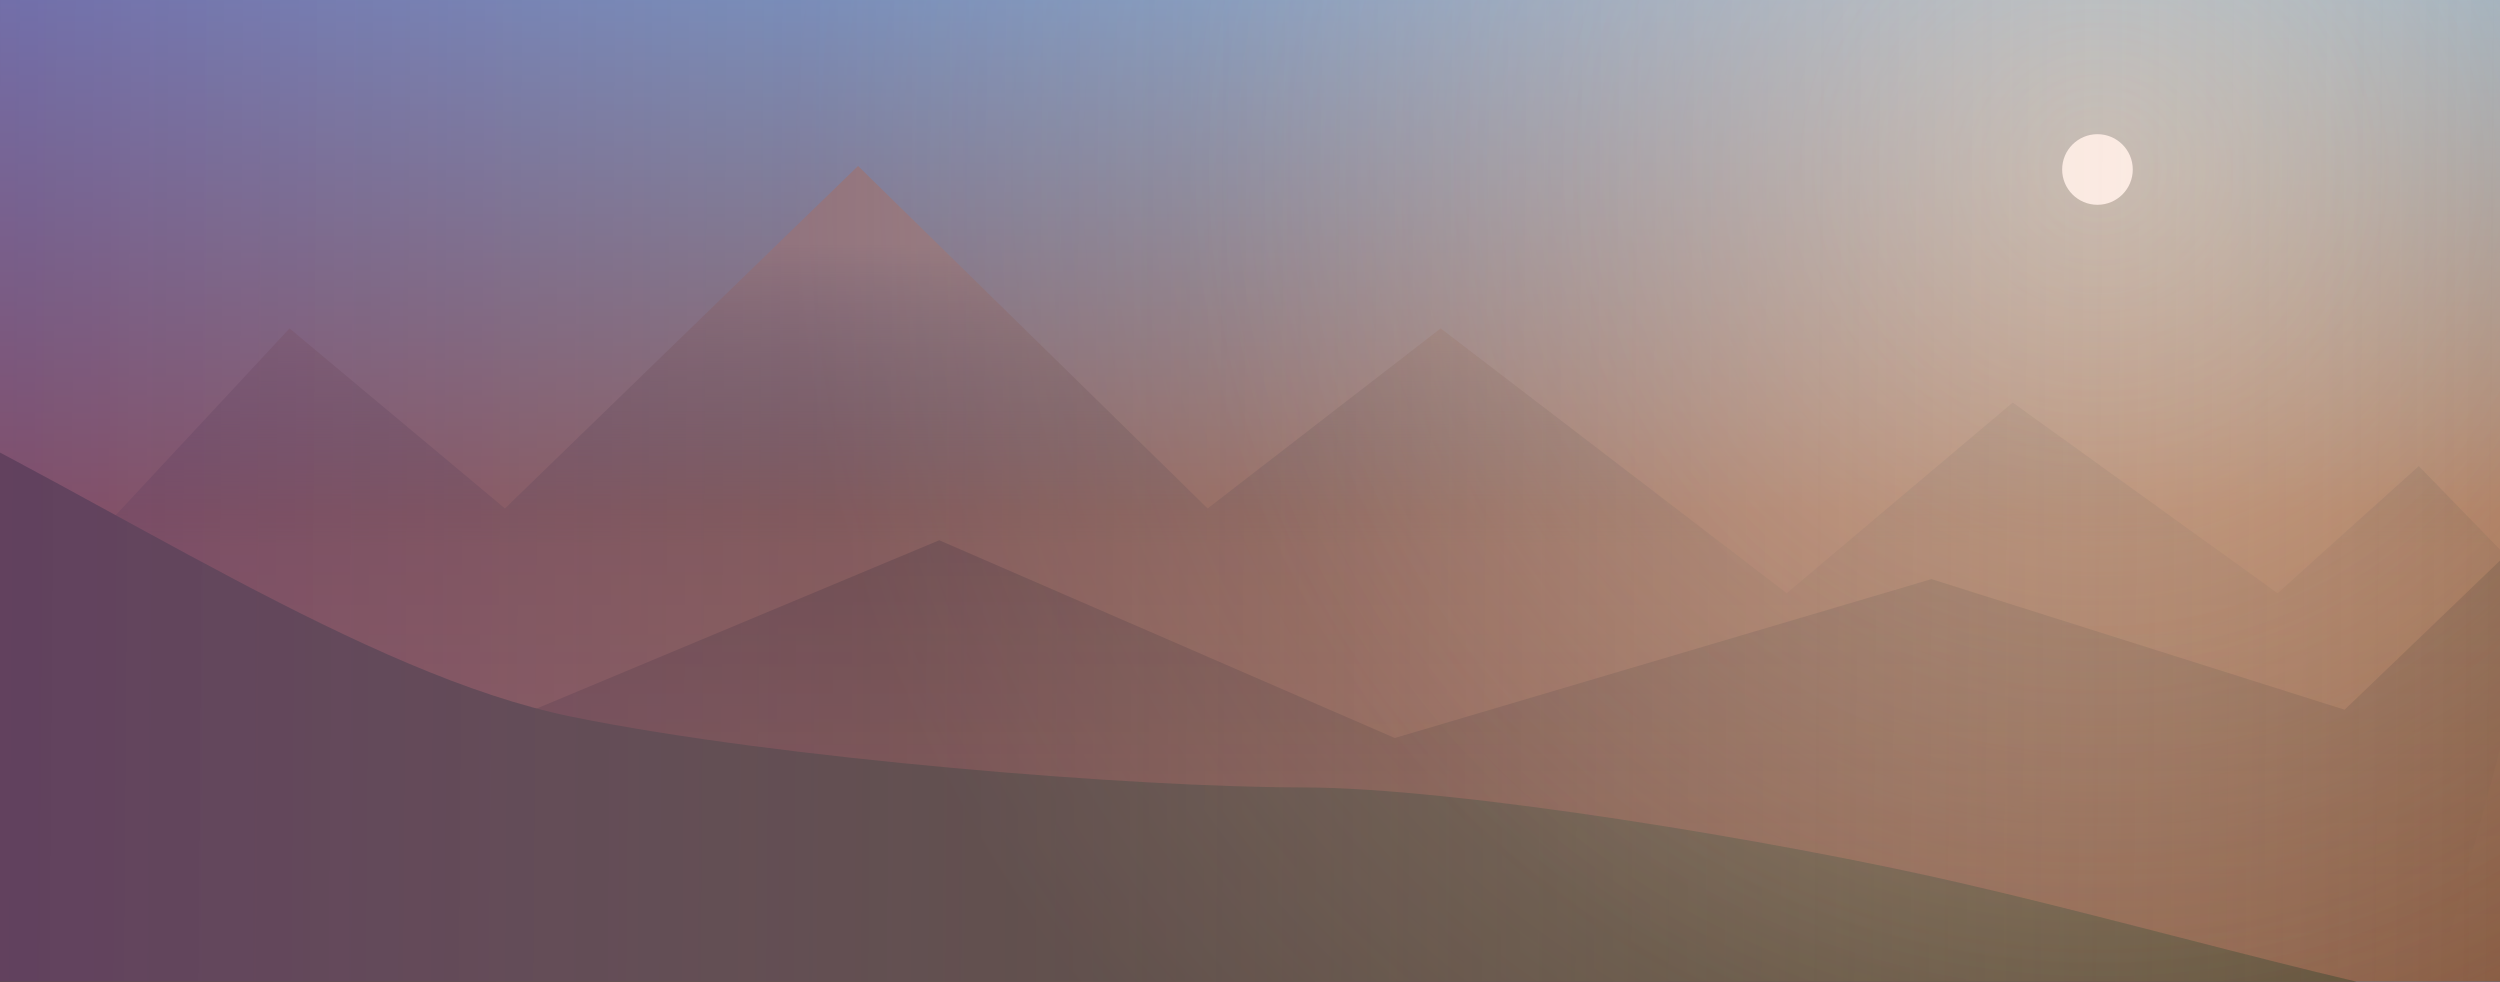 <svg width="354" height="139" viewBox="0 0 354 139" fill="none" xmlns="http://www.w3.org/2000/svg">
<defs>
<linearGradient id="paint0_linear_551_731" x1="177" y1="-33.5" x2="177" y2="144" gradientUnits="userSpaceOnUse">
<stop stop-color="#5BBAFF"/>
<stop offset="0.596" stop-color="#855439"/>
</linearGradient>
<linearGradient id="paint1_linear_551_731" x1="177" y1="14" x2="177" y2="138.5" gradientUnits="userSpaceOnUse">
<stop offset="0.165" stop-color="#8E7365"/>
<stop offset="0.509" stop-color="#36241B" stop-opacity="0.17"/>
<stop offset="1" stop-color="#61402E" stop-opacity="0"/>
</linearGradient>
<linearGradient id="paint2_linear_551_731" x1="185.156" y1="70" x2="185.156" y2="154.5" gradientUnits="userSpaceOnUse">
<stop stop-opacity="0.25"/>
<stop offset="1" stop-opacity="0.07"/>
</linearGradient>
<radialGradient id="paint3_radial_551_731" cx="0" cy="0" r="1" gradientUnits="userSpaceOnUse" gradientTransform="translate(297 24) rotate(90) scale(128)">
<stop stop-color="#FFDBC7" stop-opacity="0.33"/>
<stop offset="1" stop-color="#FFCBAE" stop-opacity="0"/>
</radialGradient>
<radialGradient id="paint4_radial_551_731" cx="0" cy="0" r="1" gradientUnits="userSpaceOnUse" gradientTransform="translate(297 24) rotate(90) scale(272)">
<stop stop-color="#FFE1BE" stop-opacity="0.43"/>
<stop offset="0.68" stop-color="#FFD1B7" stop-opacity="0"/>
</radialGradient>
<linearGradient id="paint5_linear_551_731" x1="-2.07" y1="67.5" x2="353.999" y2="70.178" gradientUnits="userSpaceOnUse">
<stop stop-color="#7A4794" stop-opacity="0.53"/>
<stop offset="1" stop-color="#D9D9D9" stop-opacity="0"/>
</linearGradient>
<clipPath id="clip0_551_731">
<rect width="354" height="139" fill="white"/>
</clipPath>
</defs>
<g clip-path="url(#clip0_551_731)">
<rect width="354" height="139" fill="#084588"/>
<rect width="354" height="139" fill="url(#paint0_linear_551_731)"/>
<path d="M41 46.5L-6 97L-1.5 128L208 138.5L347 132L360 84L342.5 66L322.5 84L285 57L253 84L204 46.5L171 72L121.5 23.5L71.5 72L41 46.5Z" fill="url(#paint1_linear_551_731)"/>
<path d="M8.5 76.5L-45.5 112L-25.5 155C101.833 161.667 375 154.5 381 154.5C387 154.5 383.5 118.5 381 100.5L357 76.5L332 100.5L273.5 82L197.5 104.5L133 76.5L66 104.5L8.5 76.5Z" fill="url(#paint2_linear_551_731)"/>
<path d="M81 101.5C51.5 95.5 15.5 70.833 -17 55.5L-11 114L7 156.5L343.5 167C357.333 159.5 381.4 144.5 367 144.5C349 144.5 310 132.5 277.5 125C251.5 119 206 111.5 184.5 111.5C161 111.5 110.5 107.5 81 101.5Z" fill="#453922"/>
<circle cx="297" cy="24" r="128" fill="url(#paint3_radial_551_731)"/>
<circle cx="297" cy="24" r="272" fill="url(#paint4_radial_551_731)"/>
<circle cx="297" cy="24" r="5" fill="#FFEEE4"/>
<rect width="354" height="139" fill="url(#paint5_linear_551_731)"/>
</g>
</svg>
